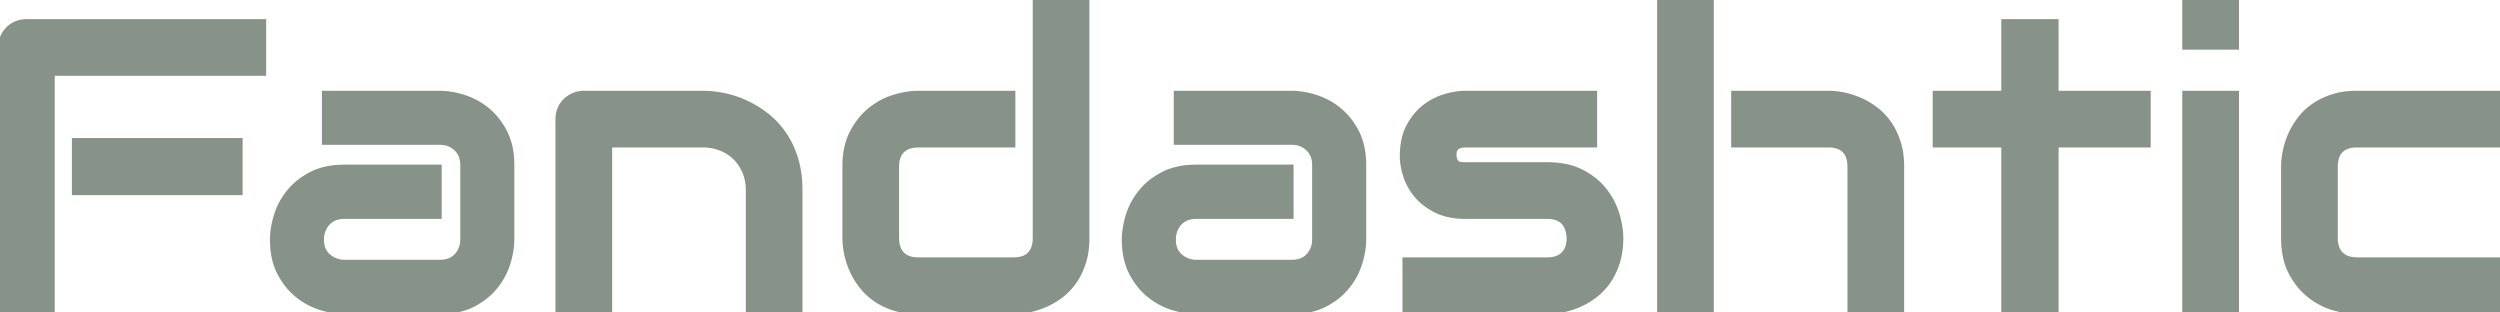 <svg width="601.563" height="75.098" viewBox="0 0 601.563 75.098" xmlns="http://www.w3.org/2000/svg"><g id="svgGroup" stroke-linecap="round" fill-rule="evenodd" font-size="9pt" stroke="#879288" stroke-width="0.25mm" fill="#879288" style="stroke:#879288;stroke-width:0.25mm;fill:#879288"><path d="M 261.67 0 L 261.67 57.275 A 22.245 22.245 0 0 1 261.463 60.382 A 17.001 17.001 0 0 1 260.84 63.159 A 18.619 18.619 0 0 1 259.665 66.038 A 15.321 15.321 0 0 1 258.643 67.749 A 14.948 14.948 0 0 1 255.525 71.075 A 14.204 14.204 0 0 1 255.469 71.118 A 18.521 18.521 0 0 1 251.685 73.389 A 19.451 19.451 0 0 1 247.681 74.683 A 20.798 20.798 0 0 1 245.352 75.029 A 16.981 16.981 0 0 1 243.848 75.098 L 220.947 75.098 A 22.114 22.114 0 0 1 217.847 74.89 A 16.683 16.683 0 0 1 215.088 74.268 A 17.956 17.956 0 0 1 212.092 73.011 A 15.128 15.128 0 0 1 210.523 72.046 A 15.521 15.521 0 0 1 207.419 69.183 A 14.529 14.529 0 0 1 207.153 68.848 A 18.521 18.521 0 0 1 204.883 65.063 A 19.451 19.451 0 0 1 203.589 61.06 A 21.115 21.115 0 0 1 203.256 58.894 A 16.53 16.53 0 0 1 203.174 57.275 L 203.174 40.088 Q 203.174 35.669 204.633 32.47 A 13.198 13.198 0 0 1 204.956 31.812 A 18.559 18.559 0 0 1 207.311 28.312 A 15.587 15.587 0 0 1 209.4 26.294 Q 212.061 24.17 215.186 23.242 A 24.203 24.203 0 0 1 218.008 22.576 Q 219.547 22.314 220.947 22.314 L 243.848 22.314 L 243.848 35.01 L 221.045 35.01 Q 219.27 35.01 218.091 35.642 A 3.945 3.945 0 0 0 217.188 36.304 Q 216.019 37.451 215.886 39.537 A 8.671 8.671 0 0 0 215.869 40.088 L 215.869 57.178 A 8.245 8.245 0 0 0 215.995 58.669 Q 216.273 60.177 217.163 61.084 Q 218.31 62.252 220.396 62.385 A 8.671 8.671 0 0 0 220.947 62.402 L 243.848 62.402 A 8.063 8.063 0 0 0 245.302 62.28 Q 246.098 62.134 246.719 61.813 A 3.739 3.739 0 0 0 247.705 61.084 A 4.243 4.243 0 0 0 248.696 59.352 Q 248.896 58.699 248.953 57.912 A 8.905 8.905 0 0 0 248.975 57.275 L 248.975 0 L 261.67 0 Z M 123.291 39.795 L 123.291 57.617 A 17.285 17.285 0 0 1 123.006 60.67 A 23.113 23.113 0 0 1 122.363 63.306 A 16.999 16.999 0 0 1 119.36 68.97 A 15.856 15.856 0 0 1 115.733 72.276 A 19.604 19.604 0 0 1 113.941 73.34 Q 110.792 74.995 106.366 75.092 A 25.375 25.375 0 0 1 105.811 75.098 L 82.91 75.098 A 17.285 17.285 0 0 1 79.857 74.812 A 23.113 23.113 0 0 1 77.222 74.17 A 16.999 16.999 0 0 1 71.558 71.167 A 15.856 15.856 0 0 1 68.252 67.54 A 19.604 19.604 0 0 1 67.188 65.747 Q 65.533 62.598 65.436 58.173 A 25.375 25.375 0 0 1 65.43 57.617 A 17.294 17.294 0 0 1 65.692 54.692 A 23.362 23.362 0 0 1 66.358 51.904 Q 67.285 48.828 69.36 46.216 A 15.856 15.856 0 0 1 72.988 42.91 A 19.604 19.604 0 0 1 74.78 41.846 Q 77.929 40.191 82.354 40.094 A 25.375 25.375 0 0 1 82.91 40.088 L 105.811 40.088 L 105.811 52.197 L 82.91 52.197 A 6.766 6.766 0 0 0 81.27 52.385 A 4.567 4.567 0 0 0 78.906 53.784 A 5.543 5.543 0 0 0 77.515 57.106 A 7.291 7.291 0 0 0 77.49 57.715 A 6.086 6.086 0 0 0 77.702 59.363 A 4.442 4.442 0 0 0 79.126 61.597 A 5.797 5.797 0 0 0 83.008 62.988 L 105.811 62.988 A 6.867 6.867 0 0 0 107.451 62.804 A 4.581 4.581 0 0 0 109.815 61.426 A 5.422 5.422 0 0 0 111.196 58.233 A 7.197 7.197 0 0 0 111.231 57.52 L 111.231 39.795 A 6.509 6.509 0 0 0 111.014 38.071 A 4.755 4.755 0 0 0 109.692 35.84 Q 108.154 34.375 105.811 34.375 L 77.93 34.375 L 77.93 22.314 L 105.811 22.314 A 17.285 17.285 0 0 1 108.863 22.6 A 23.113 23.113 0 0 1 111.499 23.242 A 16.999 16.999 0 0 1 117.163 26.245 A 15.856 15.856 0 0 1 120.469 29.872 A 19.604 19.604 0 0 1 121.533 31.665 Q 123.188 34.814 123.285 39.239 A 25.375 25.375 0 0 1 123.291 39.795 Z M 328.272 39.795 L 328.272 57.617 A 17.285 17.285 0 0 1 327.986 60.67 A 23.113 23.113 0 0 1 327.344 63.306 A 16.999 16.999 0 0 1 324.341 68.97 A 15.856 15.856 0 0 1 320.714 72.276 A 19.604 19.604 0 0 1 318.921 73.34 Q 315.772 74.995 311.347 75.092 A 25.375 25.375 0 0 1 310.791 75.098 L 287.891 75.098 A 17.285 17.285 0 0 1 284.838 74.812 A 23.113 23.113 0 0 1 282.202 74.17 A 16.999 16.999 0 0 1 276.538 71.167 A 15.856 15.856 0 0 1 273.232 67.54 A 19.604 19.604 0 0 1 272.168 65.747 Q 270.513 62.598 270.416 58.173 A 25.375 25.375 0 0 1 270.41 57.617 A 17.294 17.294 0 0 1 270.672 54.692 A 23.362 23.362 0 0 1 271.338 51.904 Q 272.266 48.828 274.341 46.216 A 15.856 15.856 0 0 1 277.968 42.91 A 19.604 19.604 0 0 1 279.761 41.846 Q 282.91 40.191 287.335 40.094 A 25.375 25.375 0 0 1 287.891 40.088 L 310.791 40.088 L 310.791 52.197 L 287.891 52.197 A 6.766 6.766 0 0 0 286.25 52.385 A 4.567 4.567 0 0 0 283.887 53.784 A 5.543 5.543 0 0 0 282.496 57.106 A 7.291 7.291 0 0 0 282.471 57.715 A 6.086 6.086 0 0 0 282.682 59.363 A 4.442 4.442 0 0 0 284.107 61.597 A 5.797 5.797 0 0 0 287.988 62.988 L 310.791 62.988 A 6.867 6.867 0 0 0 312.432 62.804 A 4.581 4.581 0 0 0 314.795 61.426 A 5.422 5.422 0 0 0 316.176 58.233 A 7.197 7.197 0 0 0 316.211 57.52 L 316.211 39.795 A 6.509 6.509 0 0 0 315.995 38.071 A 4.755 4.755 0 0 0 314.673 35.84 Q 313.135 34.375 310.791 34.375 L 282.91 34.375 L 282.91 22.314 L 310.791 22.314 A 17.285 17.285 0 0 1 313.844 22.6 A 23.113 23.113 0 0 1 316.48 23.242 A 16.999 16.999 0 0 1 322.144 26.245 A 15.856 15.856 0 0 1 325.45 29.872 A 19.604 19.604 0 0 1 326.514 31.665 Q 328.169 34.814 328.266 39.239 A 25.375 25.375 0 0 1 328.272 39.795 Z M 372.315 75.098 L 337.94 75.098 L 337.94 62.402 L 372.217 62.402 A 8.093 8.093 0 0 0 373.71 62.274 Q 374.534 62.119 375.179 61.777 A 3.922 3.922 0 0 0 376.123 61.084 A 4.239 4.239 0 0 0 377.18 59.261 Q 377.376 58.603 377.425 57.815 A 8.7 8.7 0 0 0 377.442 57.275 A 7.703 7.703 0 0 0 377.093 55.235 Q 376.334 52.933 373.981 52.375 A 7.233 7.233 0 0 0 372.315 52.197 L 352.637 52.197 A 20.092 20.092 0 0 1 349.434 51.956 Q 347.657 51.668 346.176 51.04 A 11.729 11.729 0 0 1 345.508 50.732 A 16.091 16.091 0 0 1 342.632 48.911 A 13.12 13.12 0 0 1 340.747 47.07 A 14.339 14.339 0 0 1 338.577 43.582 A 13.162 13.162 0 0 1 338.11 42.334 Q 337.305 39.795 337.305 37.598 A 19.8 19.8 0 0 1 337.545 34.426 Q 337.829 32.681 338.446 31.232 A 11.292 11.292 0 0 1 338.818 30.444 A 15.435 15.435 0 0 1 340.861 27.417 A 13.051 13.051 0 0 1 342.627 25.732 A 14.941 14.941 0 0 1 347.608 23.12 A 20.157 20.157 0 0 1 350.208 22.516 A 15.357 15.357 0 0 1 352.637 22.314 L 383.838 22.314 L 383.838 35.01 L 352.734 35.01 Q 351.78 35.01 351.222 35.22 A 2.076 2.076 0 0 0 351.196 35.229 A 2.45 2.45 0 0 0 350.82 35.413 Q 350.62 35.534 350.477 35.684 A 1.331 1.331 0 0 0 350.366 35.815 A 1.718 1.718 0 0 0 350.117 36.289 A 1.54 1.54 0 0 0 350.049 36.597 Q 350 37.012 350 37.402 A 4.635 4.635 0 0 0 350.05 37.857 Q 350.087 38.087 350.147 38.278 A 1.875 1.875 0 0 0 350.293 38.623 A 1.868 1.868 0 0 0 350.521 38.95 A 1.362 1.362 0 0 0 350.903 39.258 A 1.876 1.876 0 0 0 351.508 39.455 A 2.293 2.293 0 0 0 351.734 39.478 A 17.239 17.239 0 0 0 352.609 39.502 A 16.024 16.024 0 0 0 352.637 39.502 L 372.315 39.502 A 22.688 22.688 0 0 1 376.04 39.792 Q 378.188 40.15 379.969 40.949 A 13.487 13.487 0 0 1 380.615 41.26 A 18.072 18.072 0 0 1 384.033 43.514 A 14.985 14.985 0 0 1 386.133 45.679 Q 388.233 48.34 389.185 51.465 A 23.335 23.335 0 0 1 389.891 54.435 A 17.329 17.329 0 0 1 390.137 57.275 A 22.245 22.245 0 0 1 389.929 60.382 A 17.001 17.001 0 0 1 389.307 63.159 A 18.619 18.619 0 0 1 388.132 66.038 A 15.321 15.321 0 0 1 387.109 67.749 A 14.948 14.948 0 0 1 383.992 71.075 A 14.204 14.204 0 0 1 383.936 71.118 A 18.521 18.521 0 0 1 380.151 73.389 A 19.451 19.451 0 0 1 376.148 74.683 A 20.798 20.798 0 0 1 373.819 75.029 A 16.981 16.981 0 0 1 372.315 75.098 Z M 192.627 45.801 L 192.627 75.098 L 179.932 75.098 L 179.932 45.801 A 12.457 12.457 0 0 0 179.691 43.3 A 9.997 9.997 0 0 0 179.077 41.333 A 10.466 10.466 0 0 0 177.033 38.216 A 9.999 9.999 0 0 0 176.758 37.939 Q 175.293 36.523 173.316 35.767 Q 171.338 35.01 169.043 35.01 L 146.826 35.01 L 146.826 75.098 L 134.131 75.098 L 134.131 28.613 A 6.277 6.277 0 0 1 134.525 26.382 A 6.005 6.005 0 0 1 134.619 26.147 Q 135.108 25 135.986 24.146 Q 136.865 23.291 138.037 22.803 A 6.409 6.409 0 0 1 140.527 22.314 L 169.141 22.314 A 23.957 23.957 0 0 1 172.397 22.546 A 29.049 29.049 0 0 1 174.194 22.852 A 24.025 24.025 0 0 1 179.305 24.511 A 26.536 26.536 0 0 1 179.468 24.585 A 25.461 25.461 0 0 1 184.448 27.612 A 20.122 20.122 0 0 1 188.387 31.692 A 22.667 22.667 0 0 1 188.648 32.056 A 20.742 20.742 0 0 1 190.869 36.177 A 25.001 25.001 0 0 1 191.553 38.086 Q 192.627 41.504 192.627 45.801 Z M 601.563 62.402 L 601.563 75.098 L 567.139 75.098 Q 564.502 75.098 561.377 74.17 Q 558.252 73.242 555.591 71.118 A 16.257 16.257 0 0 1 552.22 67.409 A 19.917 19.917 0 0 1 551.148 65.601 A 14.704 14.704 0 0 1 549.811 61.823 Q 549.449 60.131 549.381 58.187 A 26.126 26.126 0 0 1 549.365 57.275 L 549.365 40.088 A 17.666 17.666 0 0 1 549.553 37.572 A 21.348 21.348 0 0 1 549.78 36.279 A 19.51 19.51 0 0 1 551.02 32.423 A 21.501 21.501 0 0 1 551.074 32.3 Q 551.953 30.322 553.345 28.516 A 14.926 14.926 0 0 1 556.699 25.352 A 16.285 16.285 0 0 1 556.714 25.342 A 16.251 16.251 0 0 1 559.722 23.716 A 19.737 19.737 0 0 1 561.279 23.145 Q 563.867 22.314 567.139 22.314 L 601.563 22.314 L 601.563 35.01 L 567.139 35.01 A 7.823 7.823 0 0 0 565.699 35.134 Q 564.244 35.406 563.355 36.279 A 3.92 3.92 0 0 0 562.41 37.815 Q 562.061 38.816 562.061 40.186 L 562.061 57.275 Q 562.061 59.121 562.785 60.323 A 3.966 3.966 0 0 0 563.379 61.084 A 4.201 4.201 0 0 0 565.124 62.113 Q 565.787 62.321 566.588 62.379 A 8.897 8.897 0 0 0 567.236 62.402 L 601.563 62.402 Z M 63.574 5.078 L 63.574 17.773 L 12.695 17.773 L 12.695 75.098 L 0 75.098 L 0 11.475 A 6.409 6.409 0 0 1 0.488 8.984 Q 0.977 7.813 1.831 6.934 A 6.022 6.022 0 0 1 3.858 5.566 A 6.434 6.434 0 0 1 6.058 5.086 A 7.46 7.46 0 0 1 6.397 5.078 L 63.574 5.078 Z M 517.041 22.314 L 517.041 35.01 L 494.873 35.01 L 494.873 75.098 L 482.031 75.098 L 482.031 35.01 L 465.527 35.01 L 465.527 22.314 L 482.031 22.314 L 482.031 5.078 L 494.873 5.078 L 494.873 22.314 L 517.041 22.314 Z M 457.715 40.088 L 457.715 75.098 L 445.02 75.098 L 445.02 40.088 A 7.823 7.823 0 0 0 444.896 38.648 Q 444.623 37.193 443.75 36.304 A 3.988 3.988 0 0 0 442.118 35.318 Q 441.181 35.01 439.942 35.01 L 417.041 35.01 L 417.041 22.314 L 439.942 22.314 A 17.666 17.666 0 0 1 442.457 22.502 A 21.348 21.348 0 0 1 443.75 22.729 A 19.51 19.51 0 0 1 447.606 23.969 A 21.501 21.501 0 0 1 447.73 24.023 Q 449.707 24.902 451.514 26.294 A 14.926 14.926 0 0 1 454.677 29.648 A 16.285 16.285 0 0 1 454.688 29.663 A 16.251 16.251 0 0 1 456.314 32.671 A 19.737 19.737 0 0 1 456.885 34.229 Q 457.715 36.816 457.715 40.088 Z M 411.914 0 L 411.914 75.098 L 399.219 75.098 L 399.219 0 L 411.914 0 Z M 538.281 22.314 L 538.281 75.098 L 525.586 75.098 L 525.586 22.314 L 538.281 22.314 Z M 57.91 33.691 L 57.91 46.484 L 17.774 46.484 L 17.774 33.691 L 57.91 33.691 Z M 538.281 0 L 538.281 11.475 L 525.586 11.475 L 525.586 0 L 538.281 0 Z" vector-effect="non-scaling-stroke"/></g></svg>